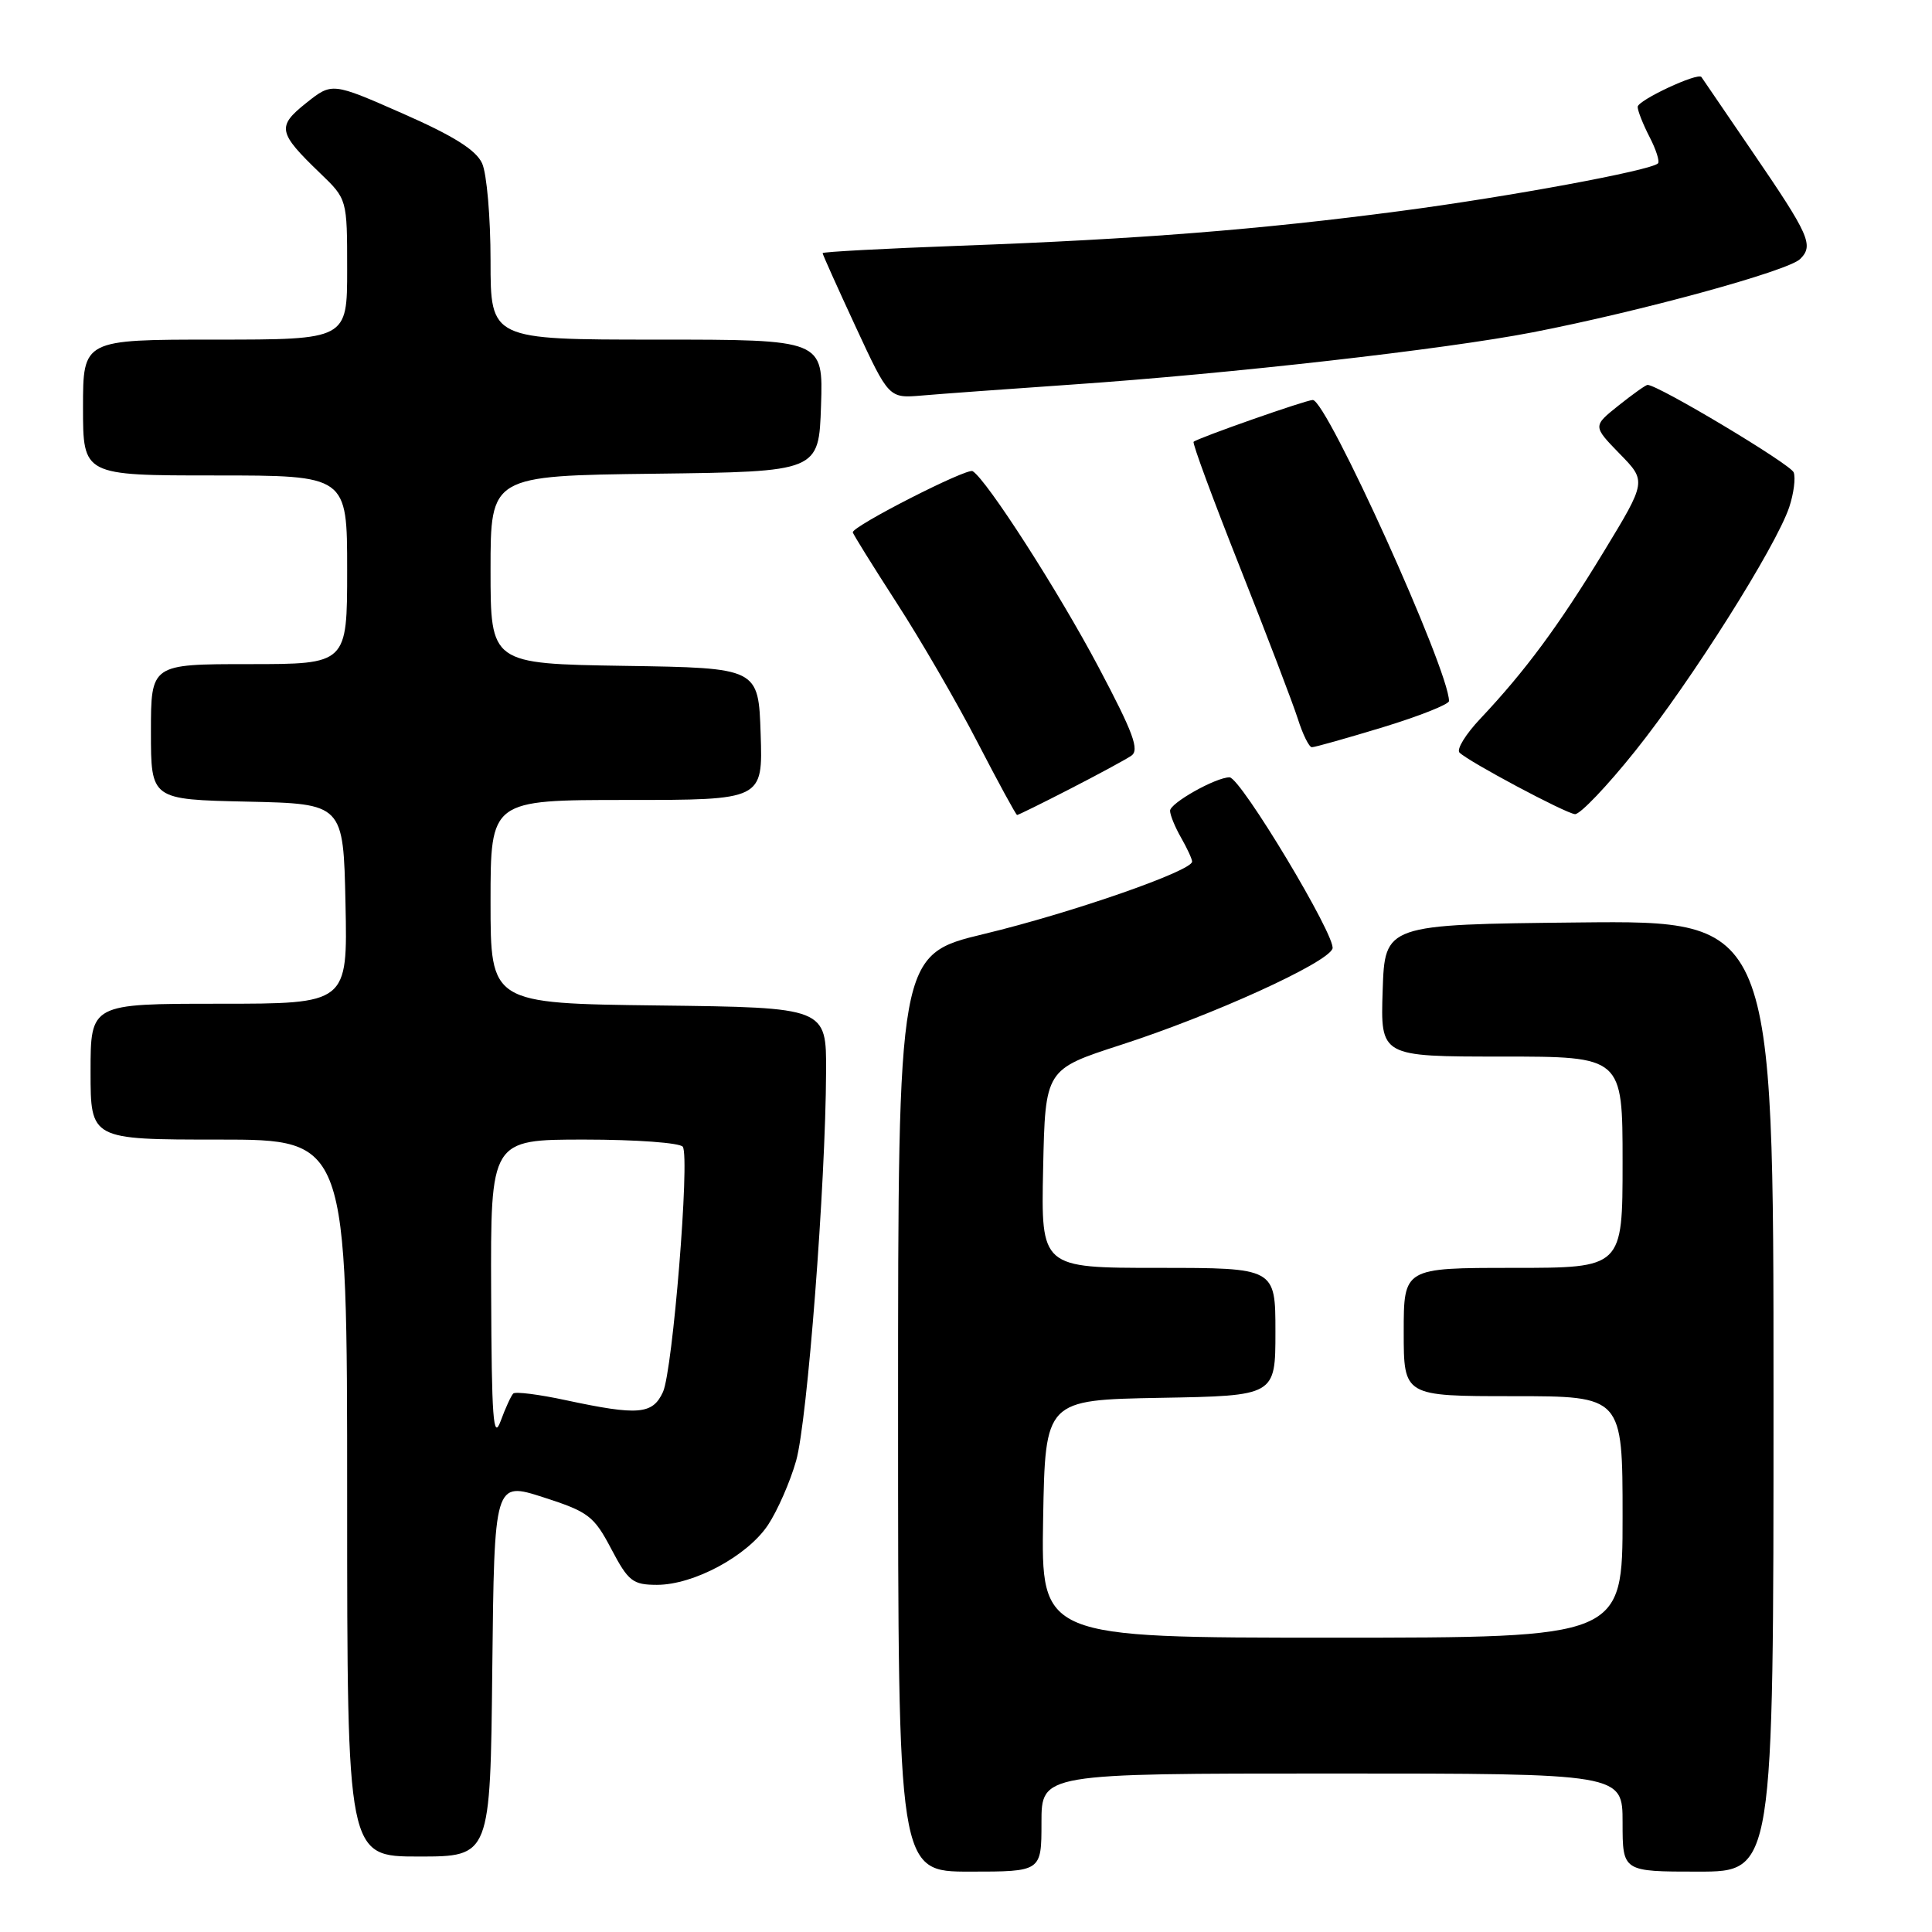 <?xml version="1.0" encoding="UTF-8" standalone="no"?>
<!DOCTYPE svg PUBLIC "-//W3C//DTD SVG 1.1//EN" "http://www.w3.org/Graphics/SVG/1.1/DTD/svg11.dtd" >
<svg xmlns="http://www.w3.org/2000/svg" xmlns:xlink="http://www.w3.org/1999/xlink" version="1.1" viewBox="0 0 256 256">
 <g >
 <path fill="currentColor"
d=" M 138.00 241.50 C 138.00 235.00 138.00 235.00 176.50 235.00 C 215.00 235.00 215.00 235.00 215.00 241.50 C 215.00 248.00 215.00 248.00 225.00 248.00 C 235.00 248.00 235.00 248.00 235.00 184.98 C 235.00 121.97 235.00 121.97 209.25 122.23 C 183.50 122.50 183.50 122.50 183.21 131.25 C 182.92 140.00 182.92 140.00 198.96 140.00 C 215.00 140.00 215.00 140.00 215.00 154.00 C 215.00 168.00 215.00 168.00 200.50 168.00 C 186.00 168.00 186.00 168.00 186.00 176.50 C 186.00 185.00 186.00 185.00 200.50 185.00 C 215.00 185.00 215.00 185.00 215.00 201.00 C 215.00 217.00 215.00 217.00 176.47 217.00 C 137.95 217.00 137.95 217.00 138.22 201.25 C 138.50 185.50 138.50 185.50 153.75 185.22 C 169.00 184.95 169.00 184.95 169.00 176.47 C 169.00 168.00 169.00 168.00 153.47 168.00 C 137.94 168.00 137.94 168.00 138.22 154.85 C 138.50 141.70 138.50 141.70 148.50 138.46 C 160.64 134.54 175.82 127.64 176.56 125.71 C 177.13 124.23 164.38 103.00 162.92 103.00 C 161.10 103.00 155.00 106.43 155.04 107.44 C 155.05 108.02 155.71 109.62 156.50 111.00 C 157.29 112.38 157.95 113.80 157.96 114.16 C 158.03 115.38 141.97 120.97 130.41 123.75 C 119.00 126.50 119.00 126.50 119.00 187.25 C 119.00 248.00 119.00 248.00 128.50 248.00 C 138.00 248.00 138.00 248.00 138.00 241.50 Z  M 65.23 221.15 C 65.50 196.31 65.50 196.31 72.00 198.40 C 77.99 200.33 78.70 200.88 81.00 205.25 C 83.26 209.54 83.84 209.99 87.04 210.00 C 91.93 210.00 99.03 206.18 101.77 202.06 C 103.02 200.17 104.70 196.35 105.49 193.56 C 106.98 188.32 109.40 156.90 109.46 142.00 C 109.50 133.50 109.50 133.50 87.25 133.23 C 65.00 132.96 65.00 132.96 65.00 119.48 C 65.00 106.00 65.00 106.00 83.04 106.00 C 101.08 106.00 101.08 106.00 100.79 97.25 C 100.50 88.50 100.50 88.50 82.75 88.23 C 65.00 87.95 65.00 87.95 65.00 75.50 C 65.00 63.04 65.00 63.04 86.75 62.77 C 108.50 62.50 108.50 62.50 108.79 53.75 C 109.08 45.00 109.08 45.00 87.04 45.00 C 65.00 45.00 65.00 45.00 65.00 34.55 C 65.00 28.80 64.50 22.99 63.88 21.64 C 63.08 19.88 60.09 18.00 53.38 15.05 C 44.00 10.92 44.00 10.92 40.57 13.65 C 36.66 16.77 36.82 17.56 42.42 22.95 C 46.00 26.39 46.00 26.39 46.00 35.70 C 46.00 45.00 46.00 45.00 28.50 45.00 C 11.00 45.00 11.00 45.00 11.00 54.00 C 11.00 63.00 11.00 63.00 28.50 63.00 C 46.00 63.00 46.00 63.00 46.00 75.50 C 46.00 88.00 46.00 88.00 33.00 88.00 C 20.00 88.00 20.00 88.00 20.00 96.97 C 20.00 105.94 20.00 105.94 32.75 106.22 C 45.50 106.50 45.50 106.50 45.78 119.75 C 46.06 133.00 46.06 133.00 29.03 133.00 C 12.00 133.00 12.00 133.00 12.00 142.00 C 12.00 151.00 12.00 151.00 29.00 151.00 C 46.00 151.00 46.00 151.00 46.00 198.50 C 46.00 246.00 46.00 246.00 55.48 246.00 C 64.97 246.00 64.97 246.00 65.23 221.15 Z  M 141.77 104.54 C 145.47 102.64 149.13 100.66 149.89 100.15 C 151.02 99.39 150.19 97.14 145.57 88.41 C 140.25 78.36 130.76 63.59 128.88 62.43 C 128.14 61.97 113.00 69.69 113.00 70.53 C 113.00 70.73 115.61 74.92 118.79 79.85 C 121.98 84.77 126.82 93.12 129.54 98.39 C 132.27 103.66 134.62 107.98 134.77 107.99 C 134.93 107.99 138.08 106.44 141.77 104.54 Z  M 216.69 99.49 C 224.09 90.24 235.30 72.48 237.08 67.21 C 237.68 65.40 237.95 63.32 237.67 62.59 C 237.25 61.50 219.71 51.00 218.31 51.00 C 218.08 51.00 216.35 52.23 214.47 53.73 C 211.05 56.46 211.05 56.46 214.61 60.12 C 218.18 63.77 218.18 63.77 212.49 73.13 C 206.55 82.90 202.10 88.92 196.15 95.23 C 194.21 97.28 192.97 99.30 193.39 99.72 C 194.60 100.93 207.38 107.74 208.69 107.88 C 209.35 107.94 212.95 104.17 216.69 99.49 Z  M 183.25 96.36 C 188.06 94.89 192.00 93.33 192.00 92.89 C 192.00 88.79 175.80 53.00 173.95 53.00 C 173.06 53.00 158.73 58.03 158.16 58.54 C 157.97 58.71 160.74 66.19 164.30 75.17 C 167.86 84.15 171.31 93.19 171.97 95.25 C 172.62 97.31 173.46 99.01 173.83 99.01 C 174.20 99.02 178.44 97.82 183.25 96.36 Z  M 142.00 50.96 C 163.09 49.51 191.40 46.30 203.11 44.03 C 217.42 41.25 236.96 35.90 238.53 34.32 C 240.36 32.50 239.78 31.19 232.13 20.00 C 228.56 14.78 225.55 10.37 225.45 10.21 C 225.00 9.55 217.00 13.29 217.00 14.16 C 217.00 14.68 217.71 16.47 218.57 18.14 C 219.44 19.82 219.94 21.39 219.69 21.65 C 218.74 22.59 200.02 26.06 185.50 27.97 C 166.88 30.43 150.80 31.70 127.25 32.56 C 117.21 32.93 109.00 33.37 109.00 33.54 C 109.00 33.72 110.98 38.12 113.39 43.32 C 117.78 52.78 117.78 52.78 122.14 52.41 C 124.54 52.20 133.47 51.55 142.00 50.96 Z  M 65.08 171.25 C 65.00 151.00 65.00 151.00 77.44 151.00 C 84.31 151.00 90.15 151.43 90.48 151.96 C 91.42 153.48 89.14 181.60 87.85 184.44 C 86.48 187.43 84.60 187.59 75.01 185.54 C 71.44 184.77 68.29 184.37 68.01 184.65 C 67.73 184.92 66.97 186.57 66.33 188.32 C 65.36 190.94 65.14 187.95 65.08 171.25 Z "/>
</g>
</svg>
